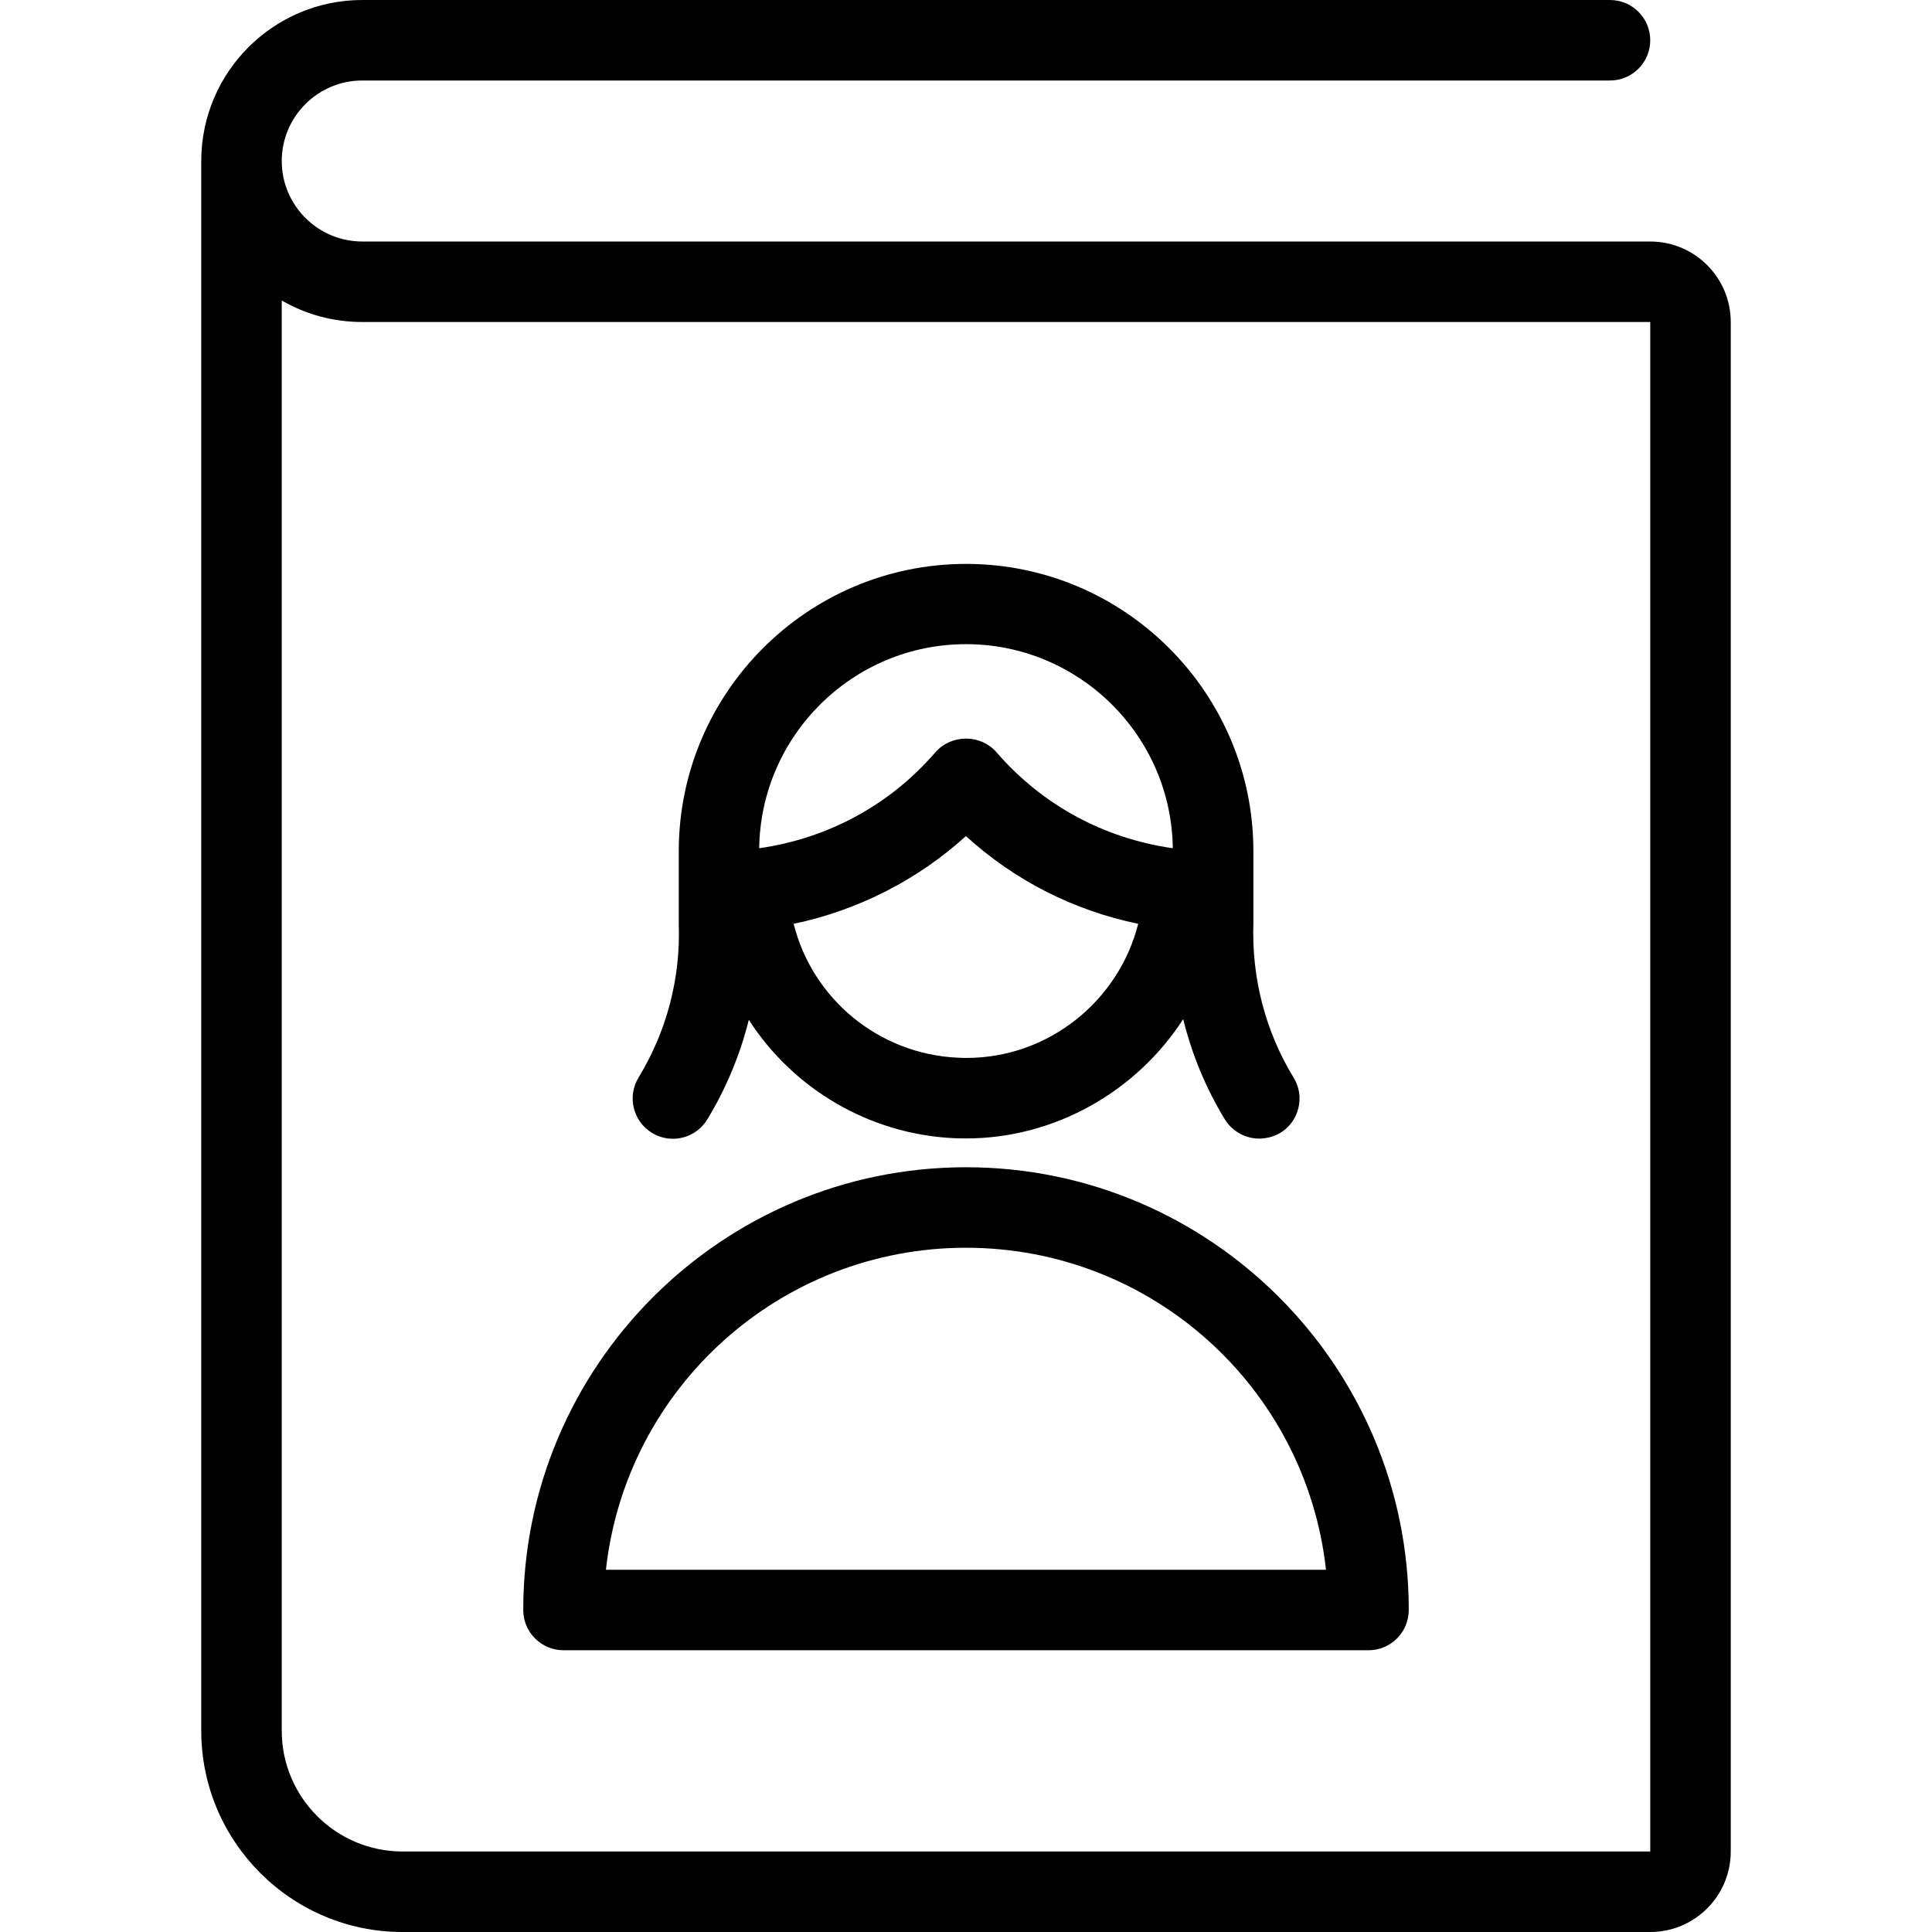 <?xml version="1.0" encoding="utf-8"?>
<!-- Generator: Adobe Illustrator 22.1.0, SVG Export Plug-In . SVG Version: 6.00 Build 0)  -->
<svg version="1.1" id="Light" xmlns="http://www.w3.org/2000/svg" xmlns:xlink="http://www.w3.org/1999/xlink" x="0px" y="0px"
	 viewBox="0 0 24 24" style="enable-background:new 0 0 24 24;" xml:space="preserve">
<g>
	<title>single-woman-book</title>
	<path d="M5,24c-1.379,0-2.5-1.122-2.5-2.5V2c0-1.103,0.897-2,2-2H20c0.276,0,0.5,0.224,0.5,0.5S20.276,1,20,1H4.5
		c-0.551,0-1,0.449-1,1s0.449,1,1,1h16c0.552,0,1,0.449,1,1v19c0,0.552-0.448,1-1,1H5z M3.5,21.5C3.5,22.327,4.173,23,5,23h15.5V4
		h-16c-0.357,0-0.699-0.093-1-0.267V21.5z"/>
	<path d="M7,20.5c-0.276,0-0.5-0.224-0.5-0.5c0-3.033,2.467-5.5,5.5-5.5s5.5,2.467,5.5,5.5c0,0.276-0.224,0.5-0.5,0.5H7z
		 M16.472,19.5c-0.25-2.263-2.166-4-4.472-4c-2.307,0-4.223,1.737-4.473,4H16.472z"/>
	<path d="M15.642,14.144c-0.174,0-0.337-0.092-0.427-0.24c-0.235-0.385-0.409-0.806-0.517-1.244
		c-0.581,0.901-1.598,1.482-2.696,1.482c-0.051,0-0.101-0.001-0.152-0.003c-1.053-0.05-1.997-0.614-2.548-1.47
		c-0.108,0.434-0.282,0.852-0.516,1.237c-0.092,0.15-0.252,0.24-0.428,0.24l0,0c-0.091,0-0.181-0.025-0.259-0.073
		c-0.236-0.144-0.31-0.452-0.167-0.687c0.35-0.574,0.523-1.233,0.5-1.904l0-0.908c0-1.968,1.601-3.569,3.569-3.569
		c1.968,0,3.569,1.601,3.569,3.569v0.892c-0.023,0.686,0.15,1.347,0.5,1.921c0.07,0.114,0.091,0.248,0.059,0.378
		c-0.031,0.13-0.112,0.24-0.226,0.309C15.824,14.119,15.734,14.144,15.642,14.144z M9.859,11.476
		c0.233,0.932,1.056,1.617,2.037,1.663c0.038,0.002,0.075,0.003,0.112,0.003c1.01,0,1.887-0.701,2.131-1.666
		c-0.806-0.167-1.537-0.54-2.14-1.09C11.402,10.929,10.657,11.309,9.859,11.476z M12,8.002c-1.405,0-2.55,1.134-2.569,2.535
		c0.854-0.121,1.625-0.538,2.19-1.193C11.714,9.237,11.852,9.175,12,9.175c0.148,0,0.285,0.062,0.378,0.169
		c0.566,0.655,1.336,1.072,2.191,1.193C14.551,9.136,13.405,8.002,12,8.002z"/>
</g>
</svg>
